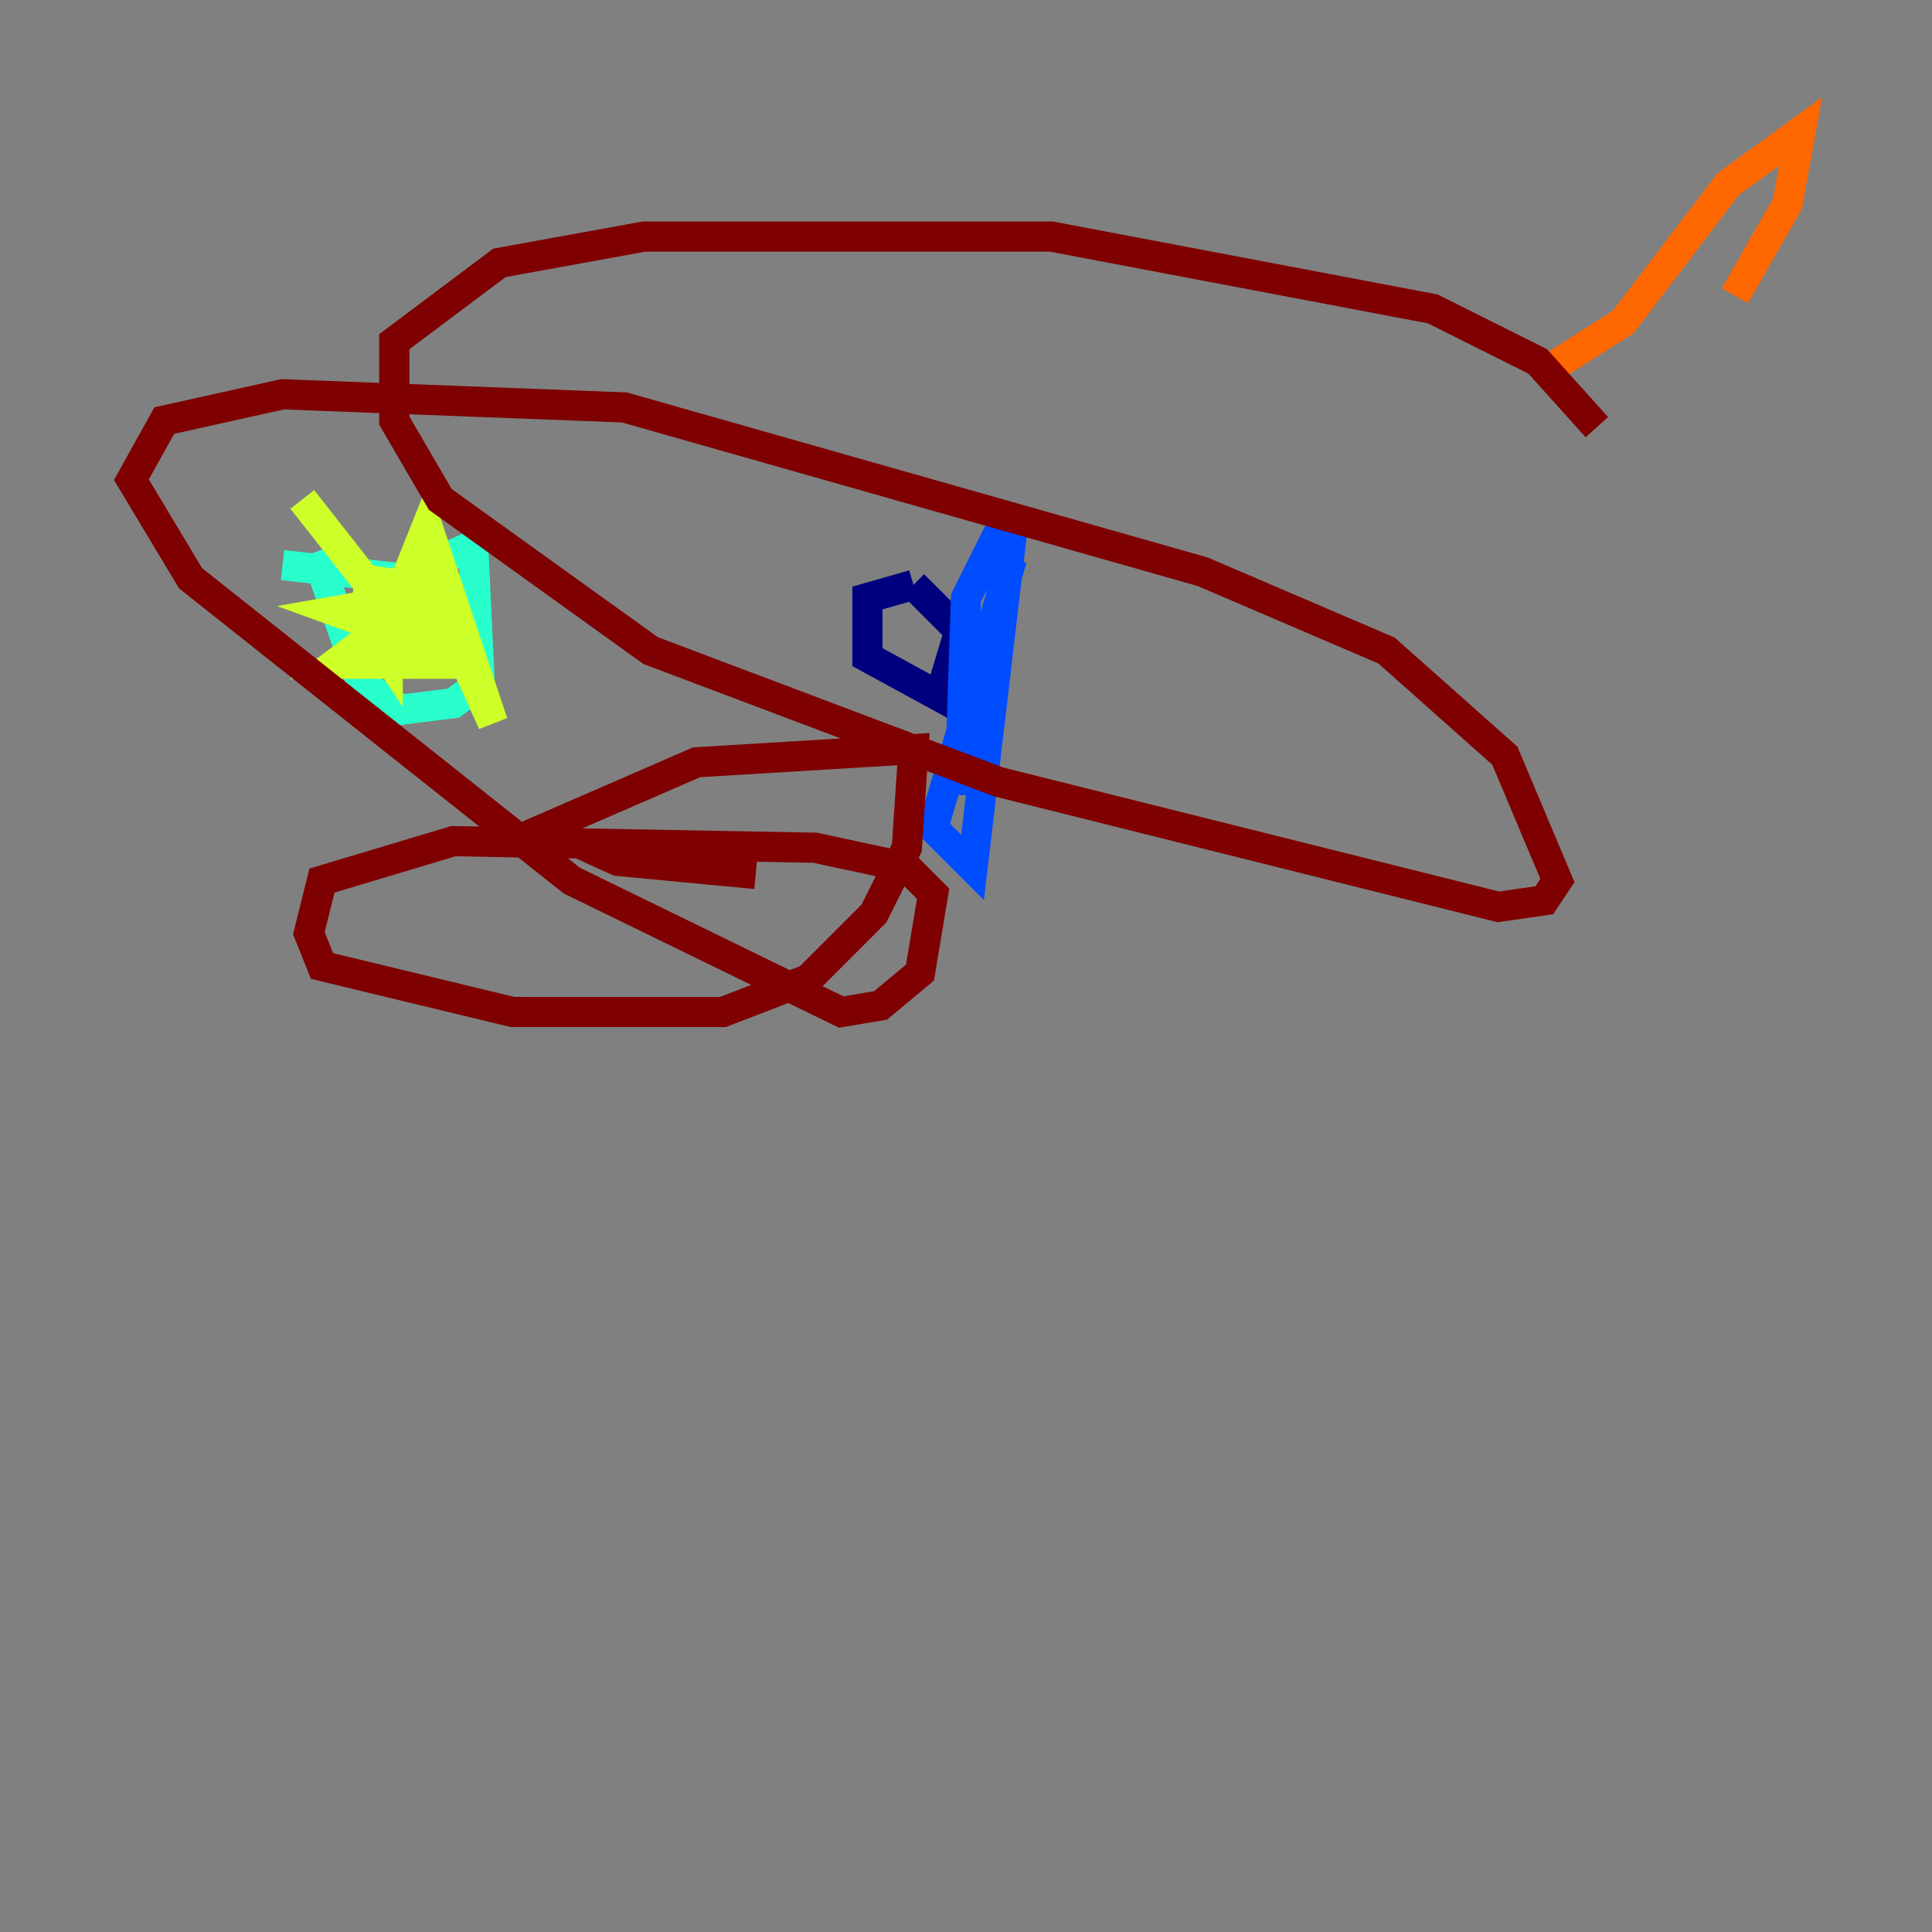 <?xml version="1.0" encoding="utf-8" ?>
<svg baseProfile="tiny" height="128" version="1.2" viewBox="0,0,128,128" width="128" xmlns="http://www.w3.org/2000/svg" xmlns:ev="http://www.w3.org/2001/xml-events" xmlns:xlink="http://www.w3.org/1999/xlink"><rect x="0" y="0" width="128" height="128" fill="#808080" stroke="none"/><defs /><polyline fill="none" points="60.517,38.748 57.469,39.619 57.469,43.537 62.258,46.15 63.565,41.796 60.517,38.748" stroke="#00007f" stroke-width="2" /><polyline fill="none" points="67.048,37.007 61.823,54.857 64.435,57.469 67.048,35.265 66.177,35.265 64.0,39.619 63.565,52.68" stroke="#004cff" stroke-width="2" /><polyline fill="none" points="18.721,37.442 26.558,38.313 31.347,36.136 31.782,45.279 30.041,46.585 26.558,47.02 23.946,45.279 20.898,36.571" stroke="#29ffcd" stroke-width="2" /><polyline fill="none" points="23.51,38.313 29.605,39.184 22.204,40.49 31.782,43.973 22.204,43.973 25.687,41.361 28.299,34.83 32.653,47.891 28.735,39.184 28.299,44.408 25.687,38.313 25.687,43.537 23.075,39.619 24.816,41.361 24.816,39.184 20.027,33.088" stroke="#cdff29" stroke-width="2" /><polyline fill="none" points="102.748,24.381 107.537,21.333 114.503,12.191 119.293,8.707 118.422,13.497 114.939,19.592" stroke="#ff6700" stroke-width="2" /><polyline fill="none" points="50.068,57.905 40.925,57.034 36.136,54.857 46.15,50.503 60.517,49.633 60.082,56.163 57.905,60.517 53.551,64.871 47.891,67.048 33.959,67.048 21.333,64.0 20.463,61.823 21.333,58.34 30.041,55.728 53.986,56.163 60.082,57.469 61.823,59.211 60.952,64.435 58.34,66.612 55.728,67.048 37.878,58.34 12.626,38.313 8.707,31.782 10.884,27.864 18.721,26.122 41.361,26.993 79.674,37.878 91.864,43.102 99.701,50.068 103.184,58.34 102.313,59.646 99.265,60.082 66.177,51.809 43.102,43.102 29.17,33.088 26.122,27.864 26.122,22.64 33.088,17.415 42.667,15.674 69.66,15.674 94.912,20.463 101.878,23.946 105.796,28.299" stroke="#7f0000" stroke-width="2" /></svg>